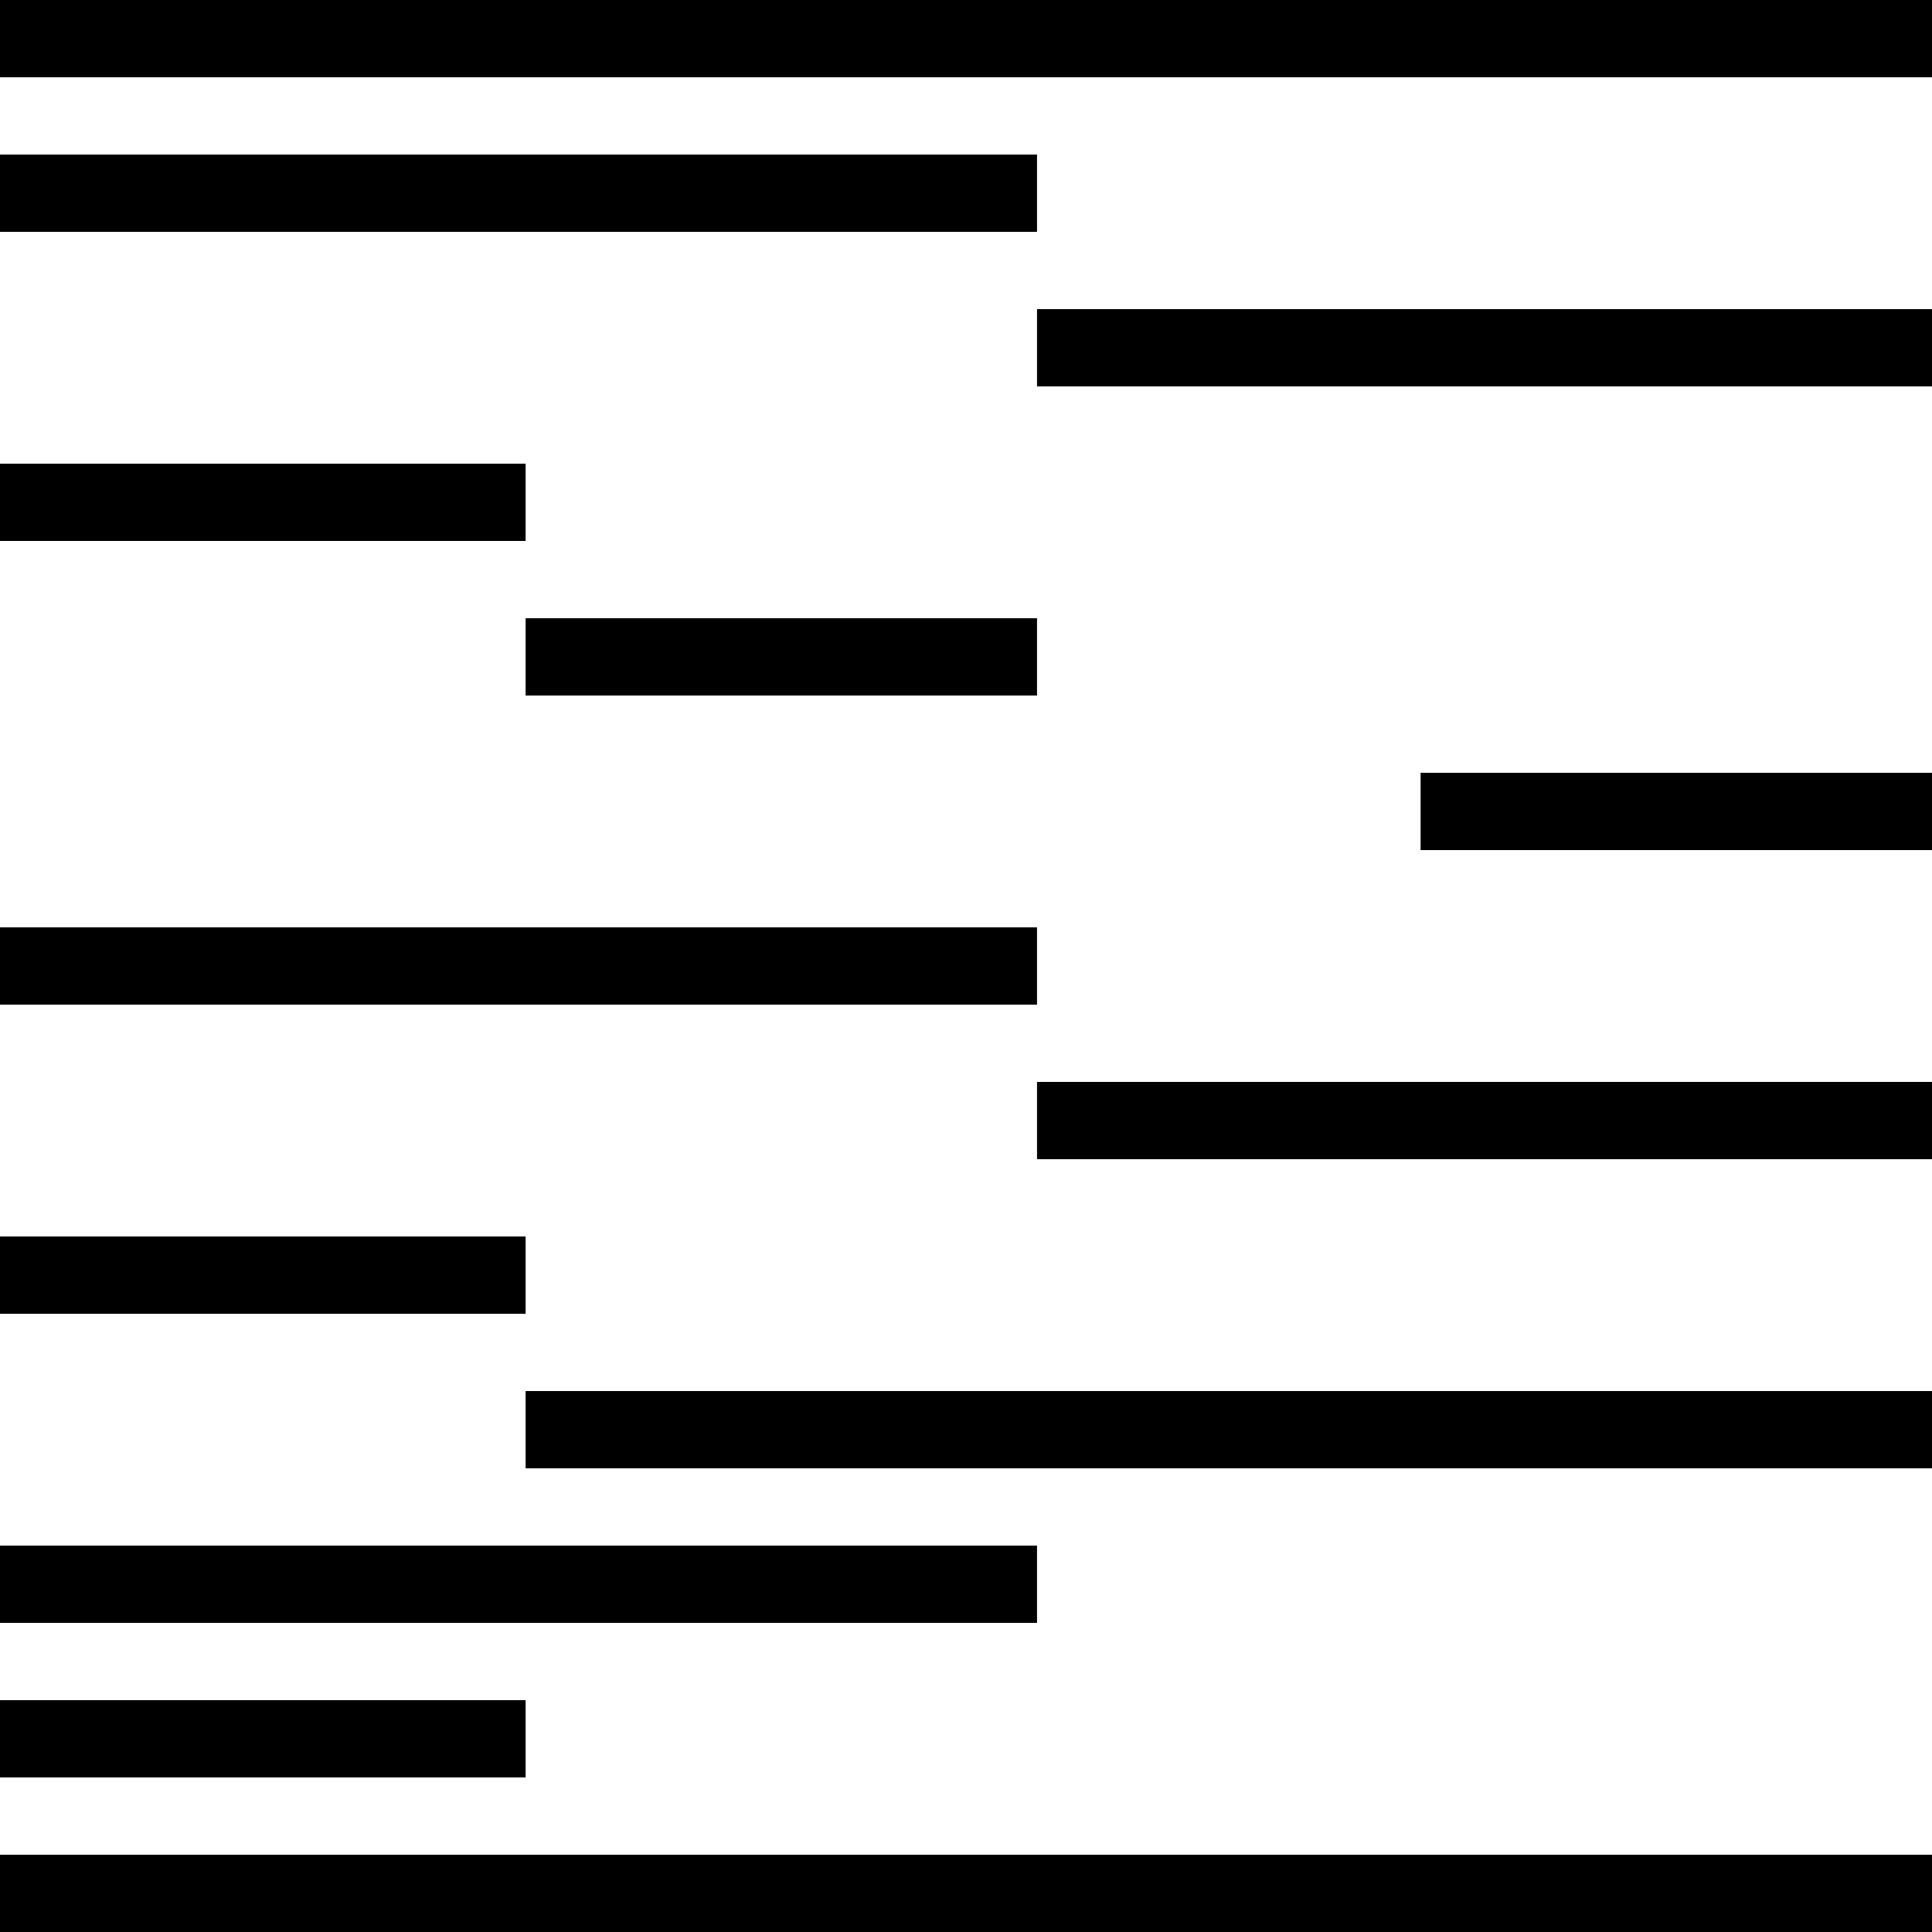 <svg width="50" height="50" viewBox="0 0 50 50" xmlns="http://www.w3.org/2000/svg">
<rect width="50" height="2"/>
<rect y="4" width="26.838" height="2"/>
<rect x="26.838" y="8" width="23.162" height="2"/>
<rect y="12" width="13.603" height="2"/>
<rect x="13.603" y="16" width="13.235" height="2"/>
<rect x="36.765" y="20" width="13.235" height="2"/>
<rect y="24" width="26.838" height="2"/>
<rect x="26.838" y="28" width="23.162" height="2"/>
<rect y="32" width="13.603" height="2"/>
<rect x="13.603" y="36" width="36.397" height="2"/>
<rect y="40" width="26.838" height="2"/>
<rect y="44" width="13.603" height="2"/>
<path d="M0 48H50V50H0V48Z"/>
</svg>
